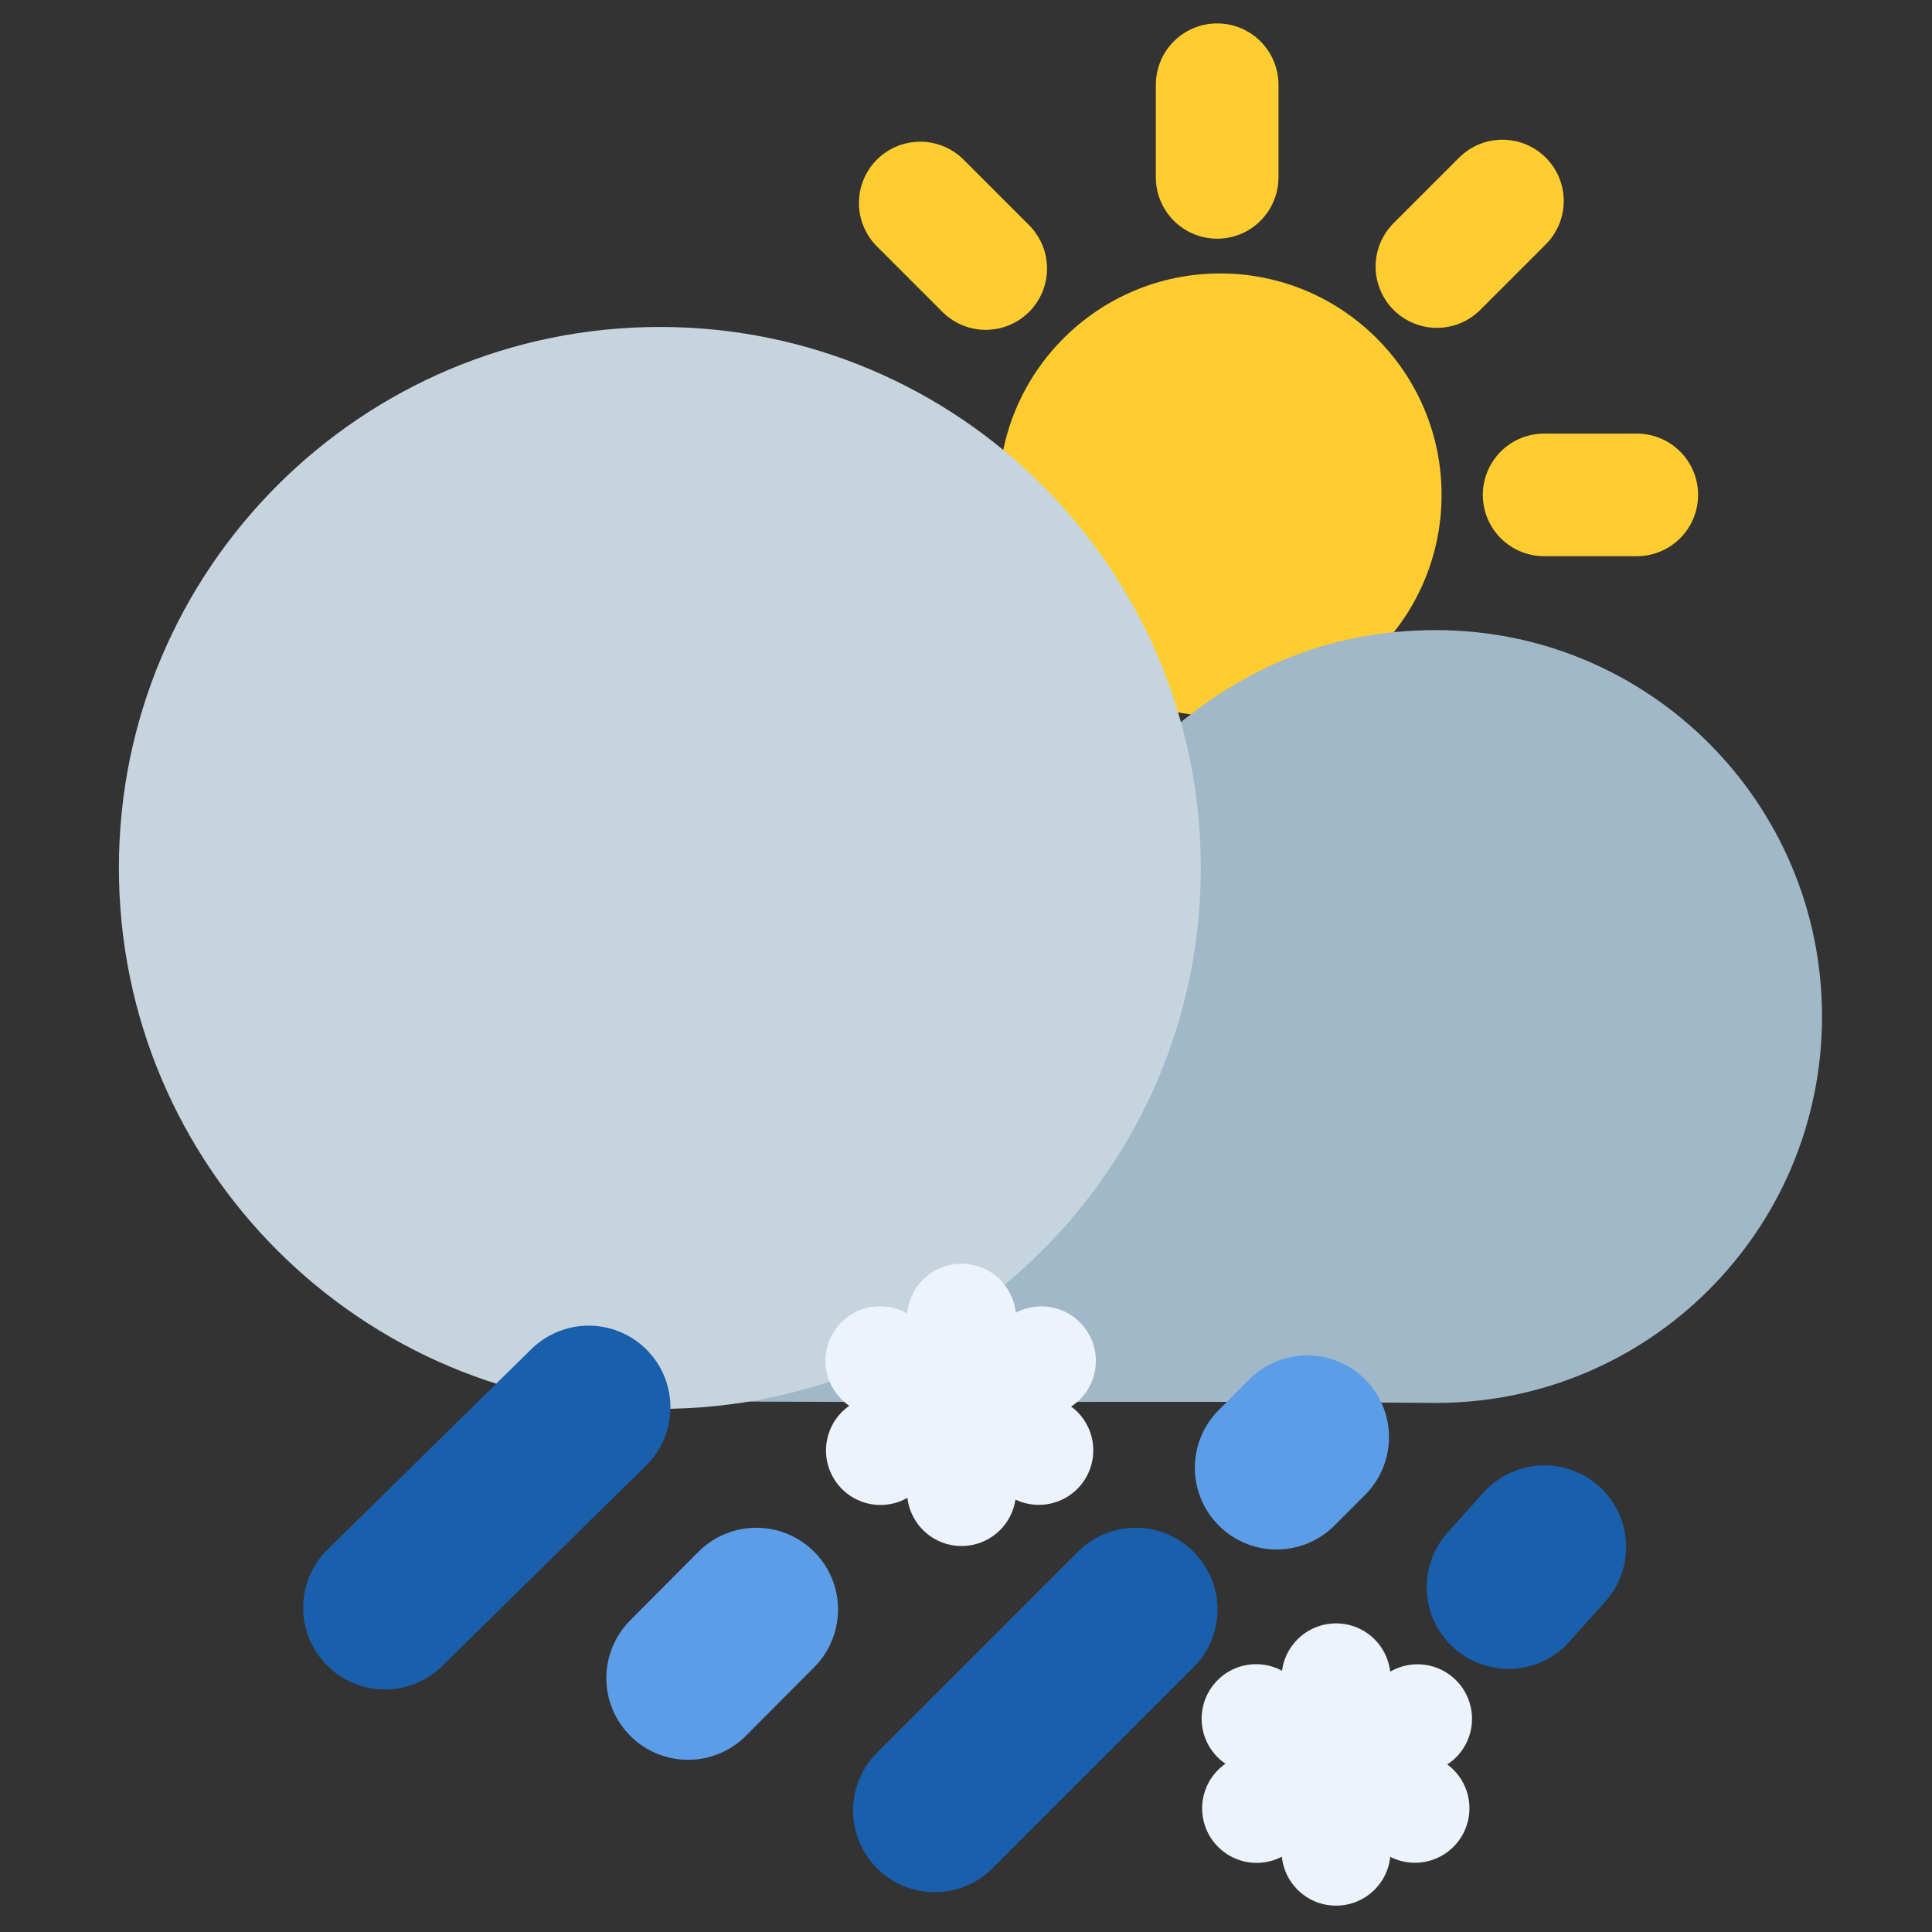 <svg width="650" height="650" xmlns="http://www.w3.org/2000/svg" xmlns:xlink="http://www.w3.org/1999/xlink" xml:space="preserve" overflow="hidden"><rect width="100%" height="100%" fill="#333333" stroke="none"/><g transform="translate(-778 -114)"><path d="M1114 280.5C1114 239.355 1147.35 206 1188.5 206 1229.65 206 1263 239.355 1263 280.5 1263 321.645 1229.65 355 1188.5 355 1147.35 355 1114 321.645 1114 280.5Z" fill="#FFCD2F" fill-rule="evenodd"/><path d="M1187.5 142.5 1187.5 173.681" stroke="#FFCD2F" stroke-width="41.25" stroke-linecap="round" stroke-linejoin="round" stroke-miterlimit="10" fill="none" fill-rule="evenodd"/><path d="M1187.5 391.5 1187.5 422.681" stroke="#FFCD2F" stroke-width="41.25" stroke-linecap="round" stroke-linejoin="round" stroke-miterlimit="10" fill="none" fill-rule="evenodd"/><path d="M1328.68 280.5 1297.5 280.5" stroke="#FFCD2F" stroke-width="41.25" stroke-linecap="round" stroke-linejoin="round" stroke-miterlimit="10" fill="none" fill-rule="evenodd"/><path d="M1082.68 280.5 1051.5 280.5" stroke="#FFCD2F" stroke-width="41.25" stroke-linecap="round" stroke-linejoin="round" stroke-miterlimit="10" fill="none" fill-rule="evenodd"/><path d="M1283.48 181.624 1261.43 203.672" stroke="#FFCD2F" stroke-width="41.25" stroke-linecap="round" stroke-linejoin="round" stroke-miterlimit="10" fill="none" fill-rule="evenodd"/><path d="M1108.98 356.121 1086.93 378.169" stroke="#FFCD2F" stroke-width="41.25" stroke-linecap="round" stroke-linejoin="round" stroke-miterlimit="10" fill="none" fill-rule="evenodd"/><path d="M1087.6 182.298 1109.64 204.346" stroke="#FFCD2F" stroke-width="41.25" stroke-linecap="round" stroke-linejoin="round" stroke-miterlimit="10" fill="none" fill-rule="evenodd"/><path d="M1264.2 358.899 1286.25 380.947" stroke="#FFCD2F" stroke-width="41.25" stroke-linecap="round" stroke-linejoin="round" stroke-miterlimit="10" fill="none" fill-rule="evenodd"/><path d="M1261.11 586C1165.4 585.138 1094.71 586.187 999 585.325L1126.46 411.667C1151.8 377.683 1189.37 326 1261.11 326 1332.85 326 1391 384.203 1391 456 1391 527.797 1332.85 586 1261.11 586Z" fill="#A0B8C8" fill-rule="evenodd"/><path d="M818 406C818 305.484 899.484 224 1000 224 1100.52 224 1182 305.484 1182 406 1182 506.516 1100.52 588 1000 588 899.484 588 818 506.516 818 406Z" fill="#C6D4DE" fill-rule="evenodd"/><path d="M1227.5 707.802 1227.5 678.5" stroke="#EDF3FB" stroke-width="36.667" stroke-linecap="round" stroke-linejoin="round" stroke-miterlimit="10" fill="none" fill-rule="evenodd"/><path d="M1227.5 707.5 1227.5 736.802" stroke="#EDF3FB" stroke-width="36.667" stroke-linecap="round" stroke-linejoin="round" stroke-miterlimit="10" fill="none" fill-rule="evenodd"/><path d="M1227.95 707.829 1254.91 692.267" stroke="#EDF3FB" stroke-width="36.667" stroke-linecap="round" stroke-linejoin="round" stroke-miterlimit="10" fill="none" fill-rule="evenodd"/><path d="M1227.73 706.849 1200.78 722.411" stroke="#EDF3FB" stroke-width="36.667" stroke-linecap="round" stroke-linejoin="round" stroke-miterlimit="10" fill="none" fill-rule="evenodd"/><path d="M1227.09 706.814 1254.04 722.375" stroke="#EDF3FB" stroke-width="36.667" stroke-linecap="round" stroke-linejoin="round" stroke-miterlimit="10" fill="none" fill-rule="evenodd"/><path d="M1227.57 707.794 1200.61 692.232" stroke="#EDF3FB" stroke-width="36.667" stroke-linecap="round" stroke-linejoin="round" stroke-miterlimit="10" fill="none" fill-rule="evenodd"/><path d="M1101.5 586.802 1101.5 557.5" stroke="#EDF3FB" stroke-width="36.667" stroke-linecap="round" stroke-linejoin="round" stroke-miterlimit="10" fill="none" fill-rule="evenodd"/><path d="M1101.5 586.5 1101.5 615.802" stroke="#EDF3FB" stroke-width="36.667" stroke-linecap="round" stroke-linejoin="round" stroke-miterlimit="10" fill="none" fill-rule="evenodd"/><path d="M1101.4 587.413 1128.36 571.851" stroke="#EDF3FB" stroke-width="36.667" stroke-linecap="round" stroke-linejoin="round" stroke-miterlimit="10" fill="none" fill-rule="evenodd"/><path d="M1101.18 586.432 1074.23 601.994" stroke="#EDF3FB" stroke-width="36.667" stroke-linecap="round" stroke-linejoin="round" stroke-miterlimit="10" fill="none" fill-rule="evenodd"/><path d="M1100.54 586.397 1127.49 601.958" stroke="#EDF3FB" stroke-width="36.667" stroke-linecap="round" stroke-linejoin="round" stroke-miterlimit="10" fill="none" fill-rule="evenodd"/><path d="M1101.02 587.377 1074.06 571.816" stroke="#EDF3FB" stroke-width="36.667" stroke-linecap="round" stroke-linejoin="round" stroke-miterlimit="10" fill="none" fill-rule="evenodd"/><path d="M0 0 68.56 67.406" stroke="#195FAB" stroke-width="55" stroke-linecap="round" stroke-linejoin="round" stroke-miterlimit="10" fill="none" fill-rule="evenodd" transform="matrix(-1 0 0 1 976.06 587.5)"/><path d="M0 0 22.954 23.064" stroke="#5B9EE7" stroke-width="55" stroke-linecap="round" stroke-linejoin="round" stroke-miterlimit="10" fill="none" fill-rule="evenodd" transform="matrix(-1 0 0 1 1032.45 655.5)"/><path d="M0 0 67.612 67.612" stroke="#195FAB" stroke-width="55" stroke-linecap="round" stroke-linejoin="round" stroke-miterlimit="10" fill="none" fill-rule="evenodd" transform="matrix(-1 0 0 1 1160.11 655.5)"/><path d="M0 0 12.086 13.48" stroke="#195FAB" stroke-width="55" stroke-linecap="round" stroke-linejoin="round" stroke-miterlimit="10" fill="none" fill-rule="evenodd" transform="matrix(-1 0 0 1 1297.59 634.5)"/><path d="M0 0 10.312 10.312" stroke="#5B9EE7" stroke-width="55" stroke-linecap="round" stroke-linejoin="round" stroke-miterlimit="10" fill="none" fill-rule="evenodd" transform="matrix(-1 0 0 1 1217.81 597.5)"/></g></svg>